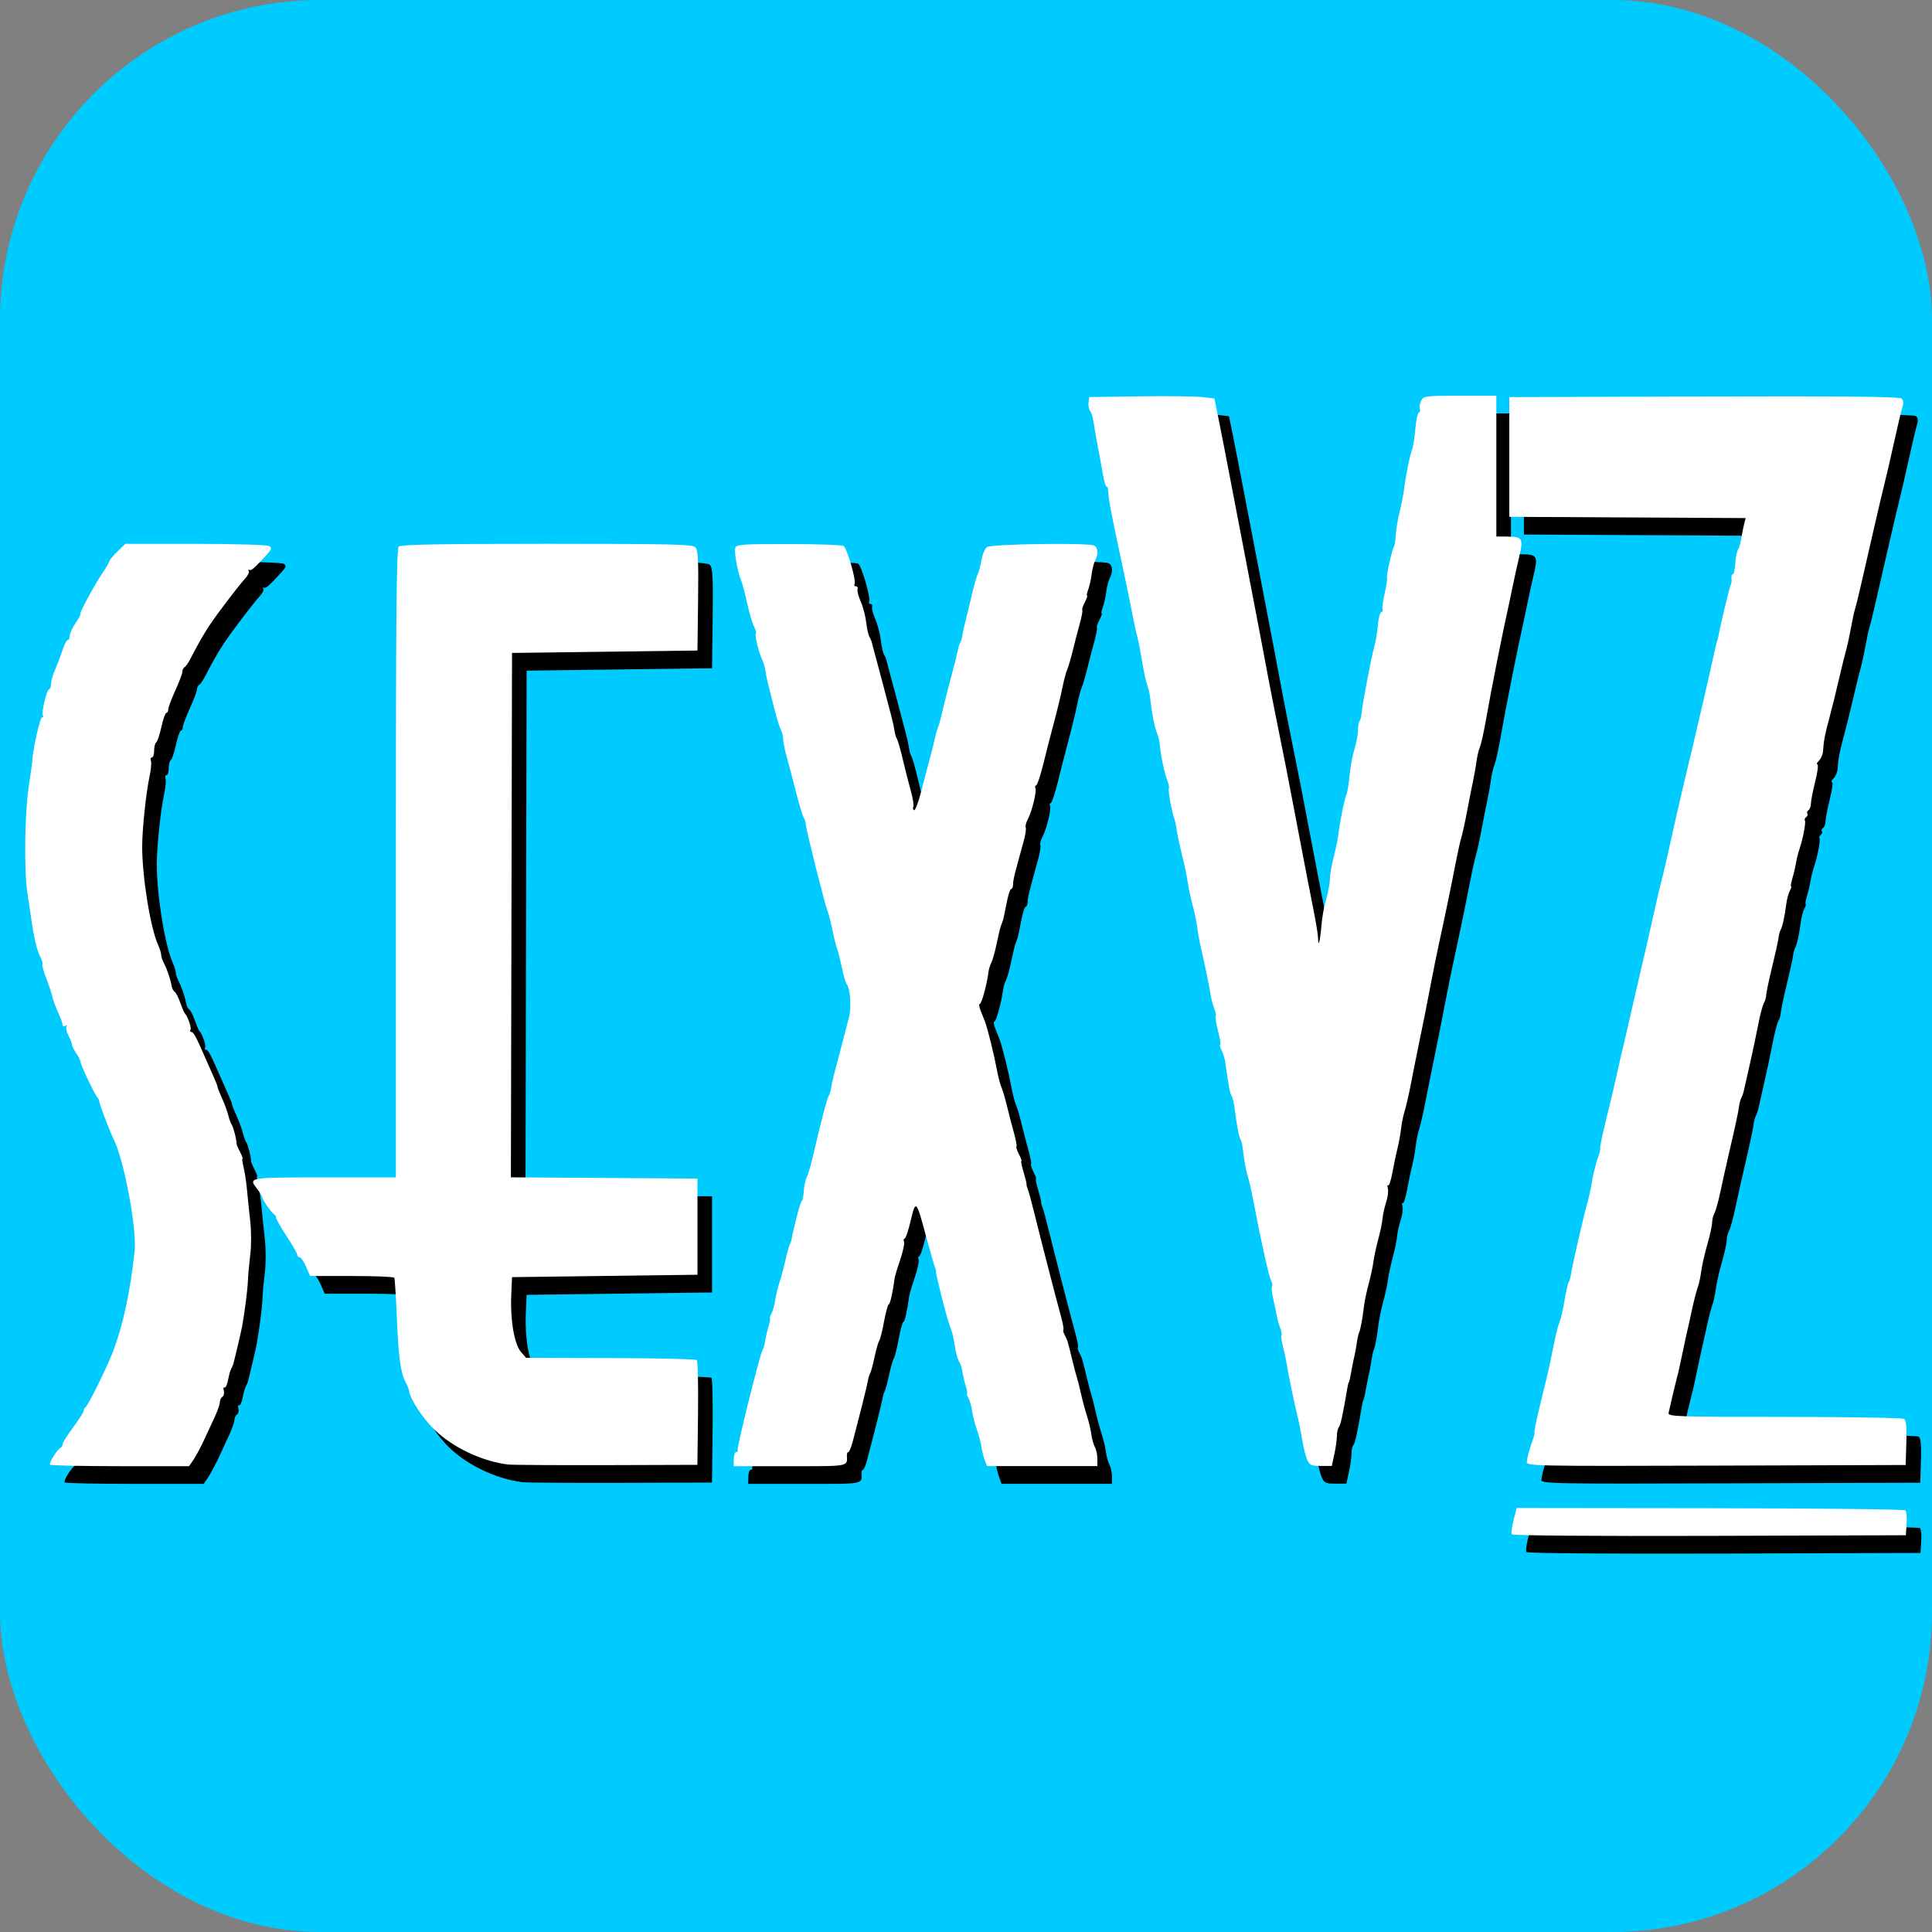 <?xml version="1.0" encoding="UTF-8" standalone="no"?>
<!-- Created with Inkscape (http://www.inkscape.org/) -->

<svg
   width="34.028mm"
   height="34.028mm"
   viewBox="0 0 34.028 34.028"
   version="1.1"
   id="svg1"
   xml:space="preserve"
   inkscape:version="1.3.2 (091e20e, 2023-11-25)"
   sodipodi:docname="favicon.svg"
   xmlns:inkscape="http://www.inkscape.org/namespaces/inkscape"
   xmlns:sodipodi="http://sodipodi.sourceforge.net/DTD/sodipodi-0.dtd"
   xmlns="http://www.w3.org/2000/svg"
   xmlns:svg="http://www.w3.org/2000/svg"><rect x="0" y="0" width="34.028" height="34.028" fill="#808080" stroke="none"/><sodipodi:namedview
     id="namedview1"
     pagecolor="#ffffff"
     bordercolor="#000000"
     borderopacity="0.25"
     inkscape:showpageshadow="2"
     inkscape:pageopacity="0.0"
     inkscape:pagecheckerboard="0"
     inkscape:deskcolor="#d1d1d1"
     inkscape:document-units="mm"
     inkscape:zoom="0.76320559"
     inkscape:cx="-72.064462"
     inkscape:cy="44.54894"
     inkscape:window-width="1440"
     inkscape:window-height="763"
     inkscape:window-x="0"
     inkscape:window-y="25"
     inkscape:window-maximized="1"
     inkscape:current-layer="layer1" /><defs
     id="defs1" /><g
     inkscape:label="Ebene 1"
     inkscape:groupmode="layer"
     id="layer1"
     transform="translate(-127.97,-131.623)"><rect
       style="fill:#00cbff;fill-opacity:1;stroke-width:0.265;stroke-linecap:round;-inkscape-stroke:none"
       id="rect1"
       width="34.028"
       height="34.028"
       x="127.97"
       y="131.623"
       ry="5.637"
       rx="5.637" /><path
       style="fill:#000000;fill-opacity:1;stroke-width:1"
       d="m 154.854,158.959 c -0.013,-0.021 9.8e-4,-0.134 0.031,-0.251 l 0.055,-0.213 3.406,0.004 c 1.874,0.002 3.422,0.019 3.441,0.038 0.019,0.019 0.029,0.125 0.021,0.236 l -0.013,0.202 -3.459,0.011 c -2.059,0.006 -3.468,-0.005 -3.482,-0.027 z m -25.744,-1.229 c -0.027,-0.027 0.127,-0.272 0.187,-0.297 0.018,-0.007 0.033,-0.036 0.033,-0.063 0,-0.027 0.084,-0.16 0.186,-0.296 0.102,-0.136 0.186,-0.269 0.186,-0.295 2.3e-4,-0.026 0.015,-0.054 0.034,-0.062 0.037,-0.015 0.382,-0.715 0.478,-0.968 0.183,-0.485 0.3,-1.026 0.384,-1.774 0.042,-0.373 -0.176,-1.563 -0.355,-1.943 -0.087,-0.184 -0.257,-0.624 -0.264,-0.682 -0.004,-0.034 -0.019,-0.071 -0.033,-0.083 -0.04,-0.033 -0.286,-0.544 -0.297,-0.617 -0.005,-0.036 -0.042,-0.112 -0.081,-0.168 -0.039,-0.056 -0.071,-0.121 -0.072,-0.144 -1.4e-4,-0.023 -0.028,-0.096 -0.062,-0.16 -0.034,-0.065 -0.05,-0.138 -0.035,-0.161 0.016,-0.025 0.007,-0.031 -0.021,-0.014 -0.026,0.016 -0.048,0.009 -0.048,-0.017 0,-0.025 -0.036,-0.126 -0.081,-0.223 -0.044,-0.097 -0.09,-0.222 -0.101,-0.277 -0.011,-0.055 -0.059,-0.2 -0.107,-0.322 -0.048,-0.122 -0.077,-0.231 -0.066,-0.243 0.011,-0.011 -0.007,-0.074 -0.041,-0.14 -0.06,-0.117 -0.11,-0.331 -0.161,-0.697 -0.014,-0.102 -0.044,-0.298 -0.065,-0.434 -0.059,-0.379 -0.045,-1.398 0.025,-1.86 0.035,-0.227 0.064,-0.441 0.065,-0.475 0.004,-0.164 0.134,-0.744 0.168,-0.744 0.021,0 0.028,-0.016 0.016,-0.036 -0.029,-0.048 0.069,-0.46 0.11,-0.46 0.017,0 0.032,-0.036 0.032,-0.081 0,-0.044 0.021,-0.133 0.046,-0.196 0.026,-0.064 0.061,-0.153 0.08,-0.198 0.018,-0.045 0.057,-0.152 0.086,-0.238 0.029,-0.085 0.067,-0.155 0.085,-0.155 0.018,0 0.033,-0.033 0.033,-0.073 0,-0.04 0.047,-0.142 0.105,-0.227 0.058,-0.085 0.094,-0.154 0.082,-0.154 -0.03,0 0.244,-0.508 0.397,-0.736 0.066,-0.098 0.12,-0.191 0.12,-0.207 2.3e-4,-0.016 0.063,-0.089 0.139,-0.163 l 0.138,-0.134 1.236,4.9e-4 c 0.691,3.5e-4 1.262,0.018 1.296,0.039 0.051,0.032 0.045,0.056 -0.041,0.151 -0.217,0.238 -0.269,0.284 -0.309,0.271 -0.023,-0.007 -0.027,4.3e-4 -0.01,0.018 0.017,0.017 -0.013,0.079 -0.068,0.138 -0.055,0.058 -0.231,0.283 -0.392,0.498 -0.26,0.348 -0.347,0.488 -0.572,0.92 -0.032,0.062 -0.076,0.124 -0.098,0.137 -0.021,0.013 -0.039,0.05 -0.039,0.083 0,0.032 -0.056,0.18 -0.124,0.329 -0.068,0.149 -0.124,0.298 -0.124,0.332 0,0.034 -0.015,0.061 -0.033,0.061 -0.018,0 -0.058,0.112 -0.088,0.249 -0.03,0.137 -0.071,0.259 -0.091,0.271 -0.02,0.012 -0.036,0.077 -0.036,0.144 0,0.067 -0.018,0.122 -0.04,0.122 -0.022,0 -0.03,0.027 -0.017,0.06 0.013,0.033 0.001,0.159 -0.025,0.279 -0.06,0.273 -0.129,0.93 -0.129,1.231 7.2e-4,0.536 0.143,1.42 0.277,1.722 0.032,0.072 0.058,0.155 0.058,0.186 1.4e-4,0.031 0.025,0.103 0.056,0.162 0.051,0.098 0.106,0.263 0.134,0.406 0.006,0.032 0.029,0.069 0.05,0.083 0.021,0.014 0.064,0.099 0.096,0.19 0.032,0.091 0.067,0.175 0.079,0.186 0.05,0.048 0.123,0.257 0.101,0.292 -0.013,0.021 -0.006,0.038 0.015,0.038 0.039,0 0.082,0.08 0.254,0.475 0.05,0.114 0.117,0.265 0.149,0.337 0.033,0.072 0.059,0.142 0.059,0.157 0,0.015 0.036,0.106 0.08,0.202 0.044,0.096 0.093,0.23 0.109,0.297 0.016,0.067 0.043,0.141 0.06,0.164 0.03,0.04 0.092,0.286 0.084,0.33 -0.002,0.012 0.025,0.077 0.06,0.145 0.035,0.068 0.056,0.124 0.046,0.124 -0.01,0 -4.7e-4,0.07 0.02,0.155 0.021,0.085 0.047,0.257 0.058,0.382 0.011,0.125 0.037,0.373 0.057,0.551 0.021,0.182 0.022,0.445 0.002,0.602 -0.019,0.153 -0.038,0.361 -0.042,0.462 -0.006,0.158 -0.051,0.515 -0.102,0.804 -0.013,0.072 -0.124,0.548 -0.155,0.661 -0.006,0.023 -0.023,0.06 -0.037,0.083 -0.014,0.023 -0.039,0.111 -0.055,0.196 -0.016,0.085 -0.044,0.145 -0.062,0.134 -0.018,-0.011 -0.024,0.015 -0.013,0.058 0.011,0.043 1.8e-4,0.09 -0.025,0.106 -0.025,0.015 -0.045,0.058 -0.045,0.095 0,0.037 -0.04,0.152 -0.088,0.256 -0.048,0.104 -0.135,0.291 -0.193,0.416 -0.058,0.125 -0.141,0.278 -0.183,0.341 l -0.078,0.114 h -1.21 c -0.665,0 -1.221,-0.012 -1.236,-0.026 z m 8.052,-0.002 c -0.46,-0.062 -0.958,-0.299 -1.28,-0.61 -0.206,-0.199 -0.423,-0.527 -0.448,-0.676 -0.006,-0.038 -0.033,-0.109 -0.06,-0.157 -0.09,-0.163 -0.129,-0.447 -0.157,-1.132 -0.015,-0.375 -0.036,-0.696 -0.046,-0.713 -0.01,-0.017 -0.348,-0.031 -0.75,-0.031 h -0.732 l -0.072,-0.165 c -0.039,-0.091 -0.09,-0.165 -0.113,-0.165 -0.023,0 -0.041,-0.019 -0.041,-0.043 0,-0.023 -0.084,-0.17 -0.186,-0.325 -0.102,-0.155 -0.186,-0.302 -0.186,-0.326 0,-0.024 -0.014,-0.05 -0.031,-0.057 -0.041,-0.018 -0.217,-0.27 -0.218,-0.312 -4.8e-4,-0.018 -0.037,-0.079 -0.082,-0.136 -0.163,-0.209 -0.175,-0.207 1.178,-0.207 h 1.261 v -5.53 c 0,-4.246 0.011,-5.542 0.05,-5.58 0.037,-0.037 0.673,-0.05 2.607,-0.05 2.178,0 2.566,0.009 2.617,0.06 0.049,0.049 0.058,0.216 0.049,0.94 l -0.011,0.88 -1.633,0.021 -1.633,0.021 -0.01,4.618 -0.01,4.618 1.643,0.011 1.643,0.011 v 0.847 0.847 l -1.633,0.021 -1.633,0.021 -0.014,0.331 c -0.018,0.43 0.056,0.853 0.172,0.987 l 0.09,0.103 1.487,0.004 c 0.818,0.002 1.502,0.019 1.52,0.036 0.018,0.018 0.027,0.44 0.021,0.939 l -0.011,0.906 -1.612,0.005 c -0.887,0.002 -1.668,-0.002 -1.736,-0.012 z m 3.989,-0.095 c 0,-0.068 0.02,-0.124 0.044,-0.124 0.024,0 0.035,-0.015 0.024,-0.032 -0.021,-0.034 0.394,-1.697 0.443,-1.776 0.015,-0.025 0.035,-0.098 0.045,-0.162 0.009,-0.064 0.036,-0.177 0.059,-0.251 0.023,-0.074 0.033,-0.134 0.023,-0.134 -0.011,0 0.001,-0.039 0.027,-0.087 0.025,-0.048 0.054,-0.15 0.064,-0.227 0.01,-0.077 0.043,-0.219 0.075,-0.316 0.032,-0.097 0.08,-0.278 0.108,-0.403 0.028,-0.125 0.062,-0.246 0.075,-0.269 0.013,-0.023 0.028,-0.064 0.032,-0.091 0.026,-0.173 0.158,-0.673 0.178,-0.673 0.013,-4e-5 0.029,-0.077 0.035,-0.171 0.006,-0.094 0.031,-0.206 0.054,-0.249 0.023,-0.043 0.077,-0.231 0.12,-0.418 0.122,-0.531 0.237,-0.97 0.269,-1.021 0.016,-0.026 0.034,-0.087 0.041,-0.137 0.012,-0.092 0.03,-0.163 0.186,-0.752 0.048,-0.182 0.106,-0.403 0.128,-0.491 0.044,-0.172 0.021,-0.504 -0.04,-0.579 -0.02,-0.025 -0.059,-0.157 -0.087,-0.294 -0.028,-0.136 -0.065,-0.285 -0.083,-0.331 -0.018,-0.045 -0.055,-0.194 -0.083,-0.331 -0.028,-0.136 -0.066,-0.285 -0.085,-0.331 -0.046,-0.109 -0.376,-1.423 -0.384,-1.529 -0.004,-0.045 -0.016,-0.092 -0.028,-0.103 -0.024,-0.023 -0.098,-0.271 -0.184,-0.62 -0.031,-0.125 -0.086,-0.33 -0.121,-0.455 -0.036,-0.125 -0.065,-0.269 -0.065,-0.321 -2.8e-4,-0.051 -0.018,-0.126 -0.04,-0.165 -0.022,-0.04 -0.07,-0.193 -0.107,-0.34 -0.037,-0.148 -0.087,-0.343 -0.11,-0.434 -0.024,-0.091 -0.049,-0.211 -0.056,-0.266 -0.007,-0.056 -0.031,-0.139 -0.053,-0.186 -0.064,-0.137 -0.139,-0.443 -0.115,-0.466 0.012,-0.012 -0.002,-0.071 -0.033,-0.13 -0.03,-0.06 -0.086,-0.248 -0.123,-0.418 -0.037,-0.171 -0.084,-0.347 -0.104,-0.393 -0.062,-0.143 -0.127,-0.512 -0.102,-0.578 0.021,-0.054 0.158,-0.063 0.939,-0.062 0.503,3.6e-4 0.939,0.016 0.967,0.034 0.062,0.04 0.229,0.615 0.194,0.671 -0.013,0.021 -0.002,0.039 0.023,0.039 0.026,0 0.039,0.023 0.03,0.052 -0.01,0.028 0.015,0.126 0.056,0.217 0.04,0.091 0.083,0.255 0.096,0.365 0.013,0.11 0.037,0.221 0.053,0.248 0.017,0.027 0.035,0.067 0.041,0.09 0.006,0.023 0.038,0.144 0.072,0.269 0.061,0.224 0.195,0.731 0.279,1.054 0.024,0.091 0.048,0.206 0.055,0.256 0.006,0.05 0.026,0.113 0.042,0.139 0.017,0.027 0.064,0.191 0.104,0.364 0.041,0.173 0.104,0.423 0.141,0.554 0.037,0.131 0.056,0.256 0.043,0.276 -0.013,0.021 -0.006,0.047 0.013,0.06 0.02,0.012 0.077,-0.14 0.128,-0.338 0.05,-0.198 0.117,-0.454 0.149,-0.567 0.032,-0.114 0.069,-0.262 0.083,-0.331 0.014,-0.068 0.036,-0.152 0.049,-0.186 0.039,-0.103 0.048,-0.135 0.108,-0.393 0.032,-0.136 0.096,-0.387 0.143,-0.558 0.047,-0.17 0.094,-0.361 0.106,-0.423 0.011,-0.062 0.033,-0.133 0.048,-0.157 0.015,-0.024 0.033,-0.085 0.039,-0.135 0.006,-0.05 0.032,-0.165 0.056,-0.256 0.024,-0.091 0.073,-0.296 0.11,-0.455 0.036,-0.159 0.082,-0.318 0.101,-0.353 0.019,-0.035 0.048,-0.146 0.066,-0.247 0.017,-0.101 0.061,-0.207 0.098,-0.235 0.071,-0.054 1.75,-0.079 1.882,-0.029 0.074,0.029 0.085,0.15 0.024,0.264 -0.023,0.043 -0.051,0.152 -0.062,0.243 -0.011,0.091 -0.039,0.213 -0.061,0.271 -0.022,0.058 -0.031,0.105 -0.019,0.105 0.011,0 -0.007,0.053 -0.041,0.119 -0.034,0.065 -0.054,0.127 -0.044,0.136 0.01,0.01 -0.011,0.119 -0.045,0.243 -0.035,0.124 -0.09,0.337 -0.123,0.473 -0.033,0.136 -0.077,0.285 -0.097,0.331 -0.021,0.045 -0.058,0.185 -0.083,0.31 -0.025,0.125 -0.092,0.404 -0.15,0.62 -0.058,0.216 -0.144,0.551 -0.191,0.744 -0.048,0.193 -0.102,0.358 -0.122,0.365 -0.02,0.007 -0.026,0.029 -0.015,0.049 0.029,0.046 -0.058,0.405 -0.132,0.547 -0.033,0.062 -0.05,0.129 -0.038,0.148 0.011,0.019 -0.006,0.135 -0.041,0.258 -0.161,0.579 -0.182,0.667 -0.182,0.743 0,0.044 -0.015,0.081 -0.034,0.081 -0.018,0 -0.055,0.116 -0.082,0.258 -0.027,0.142 -0.055,0.277 -0.064,0.3 -0.009,0.023 -0.025,0.069 -0.038,0.103 -0.012,0.034 -0.045,0.174 -0.073,0.31 -0.028,0.136 -0.069,0.283 -0.091,0.325 -0.022,0.043 -0.045,0.117 -0.051,0.165 -0.024,0.205 -0.121,0.563 -0.152,0.563 -0.019,0 -0.013,0.051 0.011,0.114 0.025,0.062 0.06,0.151 0.078,0.196 0.046,0.117 0.16,0.578 0.21,0.847 0.023,0.125 0.059,0.265 0.08,0.31 0.021,0.045 0.065,0.194 0.098,0.331 0.033,0.136 0.088,0.349 0.123,0.473 0.035,0.124 0.055,0.233 0.045,0.243 -0.01,0.01 0.01,0.071 0.044,0.136 0.034,0.065 0.052,0.119 0.042,0.119 -0.011,0 0.006,0.087 0.038,0.192 0.032,0.106 0.056,0.203 0.053,0.217 -0.002,0.013 0.007,0.052 0.022,0.087 0.015,0.034 0.063,0.211 0.108,0.393 0.118,0.479 0.401,1.575 0.474,1.837 0.035,0.124 0.055,0.233 0.045,0.243 -0.01,0.01 10e-4,0.054 0.025,0.098 0.046,0.087 0.053,0.108 0.134,0.447 0.03,0.125 0.065,0.255 0.077,0.289 0.012,0.034 0.045,0.164 0.073,0.289 0.028,0.125 0.077,0.307 0.108,0.403 0.032,0.097 0.065,0.239 0.075,0.316 0.01,0.077 0.038,0.178 0.062,0.224 0.025,0.046 0.045,0.141 0.045,0.211 v 0.127 h -0.972 -0.972 l -0.04,-0.106 c -0.022,-0.058 -0.049,-0.165 -0.059,-0.238 -0.01,-0.073 -0.048,-0.211 -0.082,-0.307 -0.035,-0.096 -0.071,-0.238 -0.081,-0.316 -0.01,-0.078 -0.038,-0.18 -0.064,-0.228 -0.025,-0.048 -0.038,-0.087 -0.027,-0.087 0.011,0 3.9e-4,-0.06 -0.023,-0.134 -0.023,-0.074 -0.05,-0.188 -0.059,-0.254 -0.01,-0.066 -0.033,-0.14 -0.053,-0.165 -0.02,-0.025 -0.049,-0.12 -0.066,-0.211 -0.016,-0.091 -0.035,-0.193 -0.041,-0.227 -0.006,-0.034 -0.023,-0.095 -0.038,-0.134 -0.055,-0.151 -0.077,-0.228 -0.173,-0.603 -0.054,-0.212 -0.096,-0.399 -0.093,-0.413 0.002,-0.015 -0.006,-0.055 -0.021,-0.089 -0.014,-0.034 -0.083,-0.274 -0.153,-0.533 -0.173,-0.646 -0.182,-0.655 -0.271,-0.279 -0.041,0.174 -0.089,0.316 -0.107,0.316 -0.018,0 -0.023,0.025 -0.011,0.056 0.012,0.031 -0.019,0.175 -0.068,0.32 -0.05,0.145 -0.093,0.292 -0.098,0.326 -0.029,0.235 -0.079,0.455 -0.102,0.455 -0.015,0 -0.052,0.135 -0.083,0.3 -0.03,0.165 -0.068,0.318 -0.085,0.341 -0.017,0.023 -0.054,0.153 -0.083,0.289 -0.029,0.136 -0.064,0.267 -0.078,0.289 -0.014,0.023 -0.031,0.079 -0.038,0.124 -0.011,0.075 -0.153,0.64 -0.271,1.085 -0.026,0.097 -0.059,0.176 -0.074,0.176 -0.015,0 -0.027,0.023 -0.026,0.052 0.007,0.207 0.062,0.196 -1.003,0.196 h -0.992 z m 10.098,0.01 c -0.027,-0.062 -0.069,-0.235 -0.093,-0.382 -0.024,-0.148 -0.062,-0.334 -0.083,-0.413 -0.042,-0.156 -0.16,-0.731 -0.19,-0.925 -0.01,-0.065 -0.038,-0.193 -0.062,-0.283 -0.024,-0.09 -0.035,-0.174 -0.024,-0.185 0.011,-0.011 0.001,-0.07 -0.022,-0.13 -0.023,-0.06 -0.05,-0.156 -0.06,-0.213 -0.01,-0.057 -0.038,-0.193 -0.063,-0.302 -0.025,-0.109 -0.035,-0.209 -0.022,-0.222 0.013,-0.013 0.005,-0.059 -0.017,-0.101 -0.039,-0.073 -0.182,-0.718 -0.31,-1.397 -0.032,-0.169 -0.076,-0.364 -0.098,-0.434 -0.022,-0.07 -0.052,-0.211 -0.066,-0.313 -0.014,-0.102 -0.029,-0.214 -0.034,-0.248 -0.005,-0.034 -0.02,-0.081 -0.034,-0.103 -0.025,-0.042 -0.062,-0.241 -0.098,-0.53 -0.011,-0.087 -0.035,-0.189 -0.055,-0.227 -0.032,-0.062 -0.049,-0.152 -0.112,-0.598 -0.009,-0.063 -0.037,-0.153 -0.062,-0.2 -0.025,-0.046 -0.037,-0.093 -0.026,-0.104 0.011,-0.011 -0.007,-0.123 -0.04,-0.249 -0.033,-0.126 -0.051,-0.239 -0.04,-0.25 0.011,-0.011 0.001,-0.07 -0.022,-0.13 -0.023,-0.06 -0.051,-0.156 -0.06,-0.213 -0.038,-0.222 -0.109,-0.569 -0.166,-0.813 -0.033,-0.14 -0.067,-0.326 -0.077,-0.413 -0.01,-0.087 -0.047,-0.266 -0.083,-0.397 -0.036,-0.131 -0.073,-0.308 -0.084,-0.393 -0.01,-0.085 -0.055,-0.299 -0.099,-0.477 -0.044,-0.178 -0.088,-0.382 -0.097,-0.455 -0.009,-0.073 -0.028,-0.16 -0.041,-0.194 -0.043,-0.109 -0.115,-0.507 -0.095,-0.527 0.011,-0.011 -0.006,-0.087 -0.037,-0.17 -0.049,-0.131 -0.104,-0.404 -0.127,-0.634 -0.004,-0.039 -0.027,-0.123 -0.051,-0.186 -0.043,-0.113 -0.091,-0.37 -0.114,-0.604 -0.006,-0.064 -0.03,-0.166 -0.052,-0.227 -0.023,-0.061 -0.064,-0.251 -0.091,-0.421 -0.028,-0.171 -0.066,-0.366 -0.085,-0.434 -0.019,-0.068 -0.063,-0.273 -0.098,-0.455 -0.035,-0.182 -0.101,-0.507 -0.148,-0.723 -0.194,-0.897 -0.259,-1.226 -0.263,-1.35 -0.002,-0.072 -0.017,-0.123 -0.031,-0.114 -0.015,0.009 -0.046,-0.1 -0.07,-0.242 -0.024,-0.142 -0.064,-0.36 -0.089,-0.485 -0.025,-0.125 -0.055,-0.301 -0.067,-0.392 -0.012,-0.09 -0.041,-0.187 -0.064,-0.215 -0.023,-0.028 -0.036,-0.093 -0.028,-0.146 l 0.013,-0.095 0.889,-0.013 c 0.489,-0.007 0.985,-9.7e-4 1.102,0.013 l 0.213,0.025 0.061,0.297 c 0.034,0.163 0.13,0.66 0.215,1.103 0.084,0.443 0.197,1.029 0.25,1.302 0.117,0.604 0.42,2.192 0.445,2.335 0.01,0.057 0.049,0.252 0.085,0.434 0.17,0.837 0.246,1.225 0.421,2.149 0.104,0.546 0.225,1.172 0.269,1.391 0.044,0.22 0.08,0.441 0.08,0.493 0,0.187 0.037,0.05 0.058,-0.211 0.011,-0.147 0.049,-0.36 0.084,-0.474 0.035,-0.114 0.065,-0.272 0.066,-0.351 9.7e-4,-0.08 0.031,-0.256 0.067,-0.393 0.036,-0.136 0.073,-0.313 0.082,-0.393 0.03,-0.247 0.109,-0.638 0.141,-0.703 0.017,-0.034 0.042,-0.183 0.056,-0.331 0.013,-0.148 0.052,-0.36 0.087,-0.472 0.034,-0.112 0.062,-0.262 0.062,-0.334 0,-0.072 0.012,-0.143 0.027,-0.159 0.015,-0.015 0.032,-0.079 0.037,-0.141 0.014,-0.166 0.173,-0.998 0.223,-1.171 0.024,-0.082 0.052,-0.249 0.062,-0.371 0.01,-0.123 0.038,-0.23 0.062,-0.238 0.024,-0.007 0.034,-0.03 0.022,-0.049 -0.011,-0.019 0.005,-0.146 0.037,-0.283 0.032,-0.137 0.05,-0.257 0.041,-0.266 -0.019,-0.019 0.086,-0.497 0.123,-0.557 0.013,-0.021 0.027,-0.111 0.031,-0.2 0.005,-0.089 0.035,-0.273 0.068,-0.41 0.033,-0.136 0.068,-0.313 0.078,-0.393 0.03,-0.247 0.109,-0.638 0.141,-0.703 0.017,-0.034 0.042,-0.192 0.056,-0.351 0.014,-0.159 0.042,-0.295 0.064,-0.302 0.021,-0.007 0.029,-0.038 0.017,-0.069 -0.012,-0.031 -9.7e-4,-0.095 0.024,-0.142 0.043,-0.081 0.08,-0.086 0.685,-0.086 h 0.639 v 1.24 1.24 l 0.176,4.9e-4 c 0.286,9.6e-4 0.303,0.028 0.226,0.357 -0.036,0.156 -0.089,0.394 -0.117,0.531 -0.028,0.136 -0.055,0.267 -0.06,0.289 -0.11,0.486 -0.312,1.502 -0.411,2.067 -0.036,0.205 -0.083,0.416 -0.105,0.469 -0.022,0.053 -0.049,0.165 -0.059,0.248 -0.01,0.083 -0.039,0.244 -0.063,0.358 -0.024,0.114 -0.072,0.355 -0.106,0.537 -0.034,0.182 -0.079,0.386 -0.1,0.455 -0.021,0.068 -0.068,0.282 -0.105,0.475 -0.069,0.36 -0.187,0.929 -0.291,1.405 -0.032,0.148 -0.095,0.455 -0.138,0.682 -0.102,0.532 -0.105,0.545 -0.205,1.033 -0.047,0.227 -0.114,0.562 -0.149,0.744 -0.035,0.182 -0.084,0.393 -0.108,0.469 -0.024,0.076 -0.053,0.215 -0.063,0.31 -0.011,0.095 -0.038,0.247 -0.061,0.337 -0.023,0.091 -0.064,0.283 -0.09,0.427 -0.026,0.144 -0.061,0.249 -0.076,0.234 -0.015,-0.015 -0.018,0.01 -0.006,0.056 0.012,0.046 -10e-4,0.155 -0.03,0.242 -0.029,0.087 -0.057,0.216 -0.064,0.288 -0.006,0.072 -0.041,0.239 -0.077,0.372 -0.036,0.133 -0.073,0.307 -0.083,0.386 -0.01,0.08 -0.047,0.256 -0.084,0.393 -0.037,0.136 -0.074,0.313 -0.083,0.393 -0.023,0.206 -0.063,0.422 -0.084,0.457 -0.01,0.016 -0.029,0.102 -0.042,0.189 -0.013,0.088 -0.031,0.188 -0.04,0.222 -0.009,0.034 -0.028,0.127 -0.043,0.207 -0.033,0.186 -0.052,0.269 -0.06,0.269 -0.004,0 -0.013,0.037 -0.021,0.083 -0.084,0.495 -0.122,0.667 -0.151,0.701 -0.019,0.022 -0.035,0.09 -0.035,0.153 0,0.062 -0.02,0.208 -0.045,0.322 l -0.045,0.209 h -0.193 c -0.171,0 -0.199,-0.013 -0.242,-0.114 z m 3.873,0.037 c 0,-0.069 0.049,-0.25 0.114,-0.42 0.013,-0.034 0.021,-0.076 0.017,-0.093 -0.005,-0.025 0.038,-0.242 0.094,-0.465 0.006,-0.023 0.024,-0.097 0.04,-0.165 0.016,-0.068 0.048,-0.198 0.07,-0.289 0.051,-0.209 0.071,-0.303 0.143,-0.661 0.032,-0.159 0.075,-0.327 0.096,-0.372 0.021,-0.045 0.059,-0.212 0.086,-0.37 0.026,-0.158 0.06,-0.307 0.076,-0.331 0.015,-0.024 0.033,-0.09 0.041,-0.147 0.017,-0.132 0.204,-0.948 0.279,-1.219 0.032,-0.114 0.069,-0.281 0.083,-0.372 0.025,-0.163 0.085,-0.395 0.132,-0.517 0.013,-0.034 0.021,-0.076 0.017,-0.093 -0.005,-0.025 0.038,-0.242 0.094,-0.465 0.006,-0.023 0.024,-0.097 0.04,-0.165 0.016,-0.068 0.048,-0.198 0.07,-0.289 0.022,-0.091 0.048,-0.203 0.058,-0.248 0.038,-0.176 0.15,-0.664 0.166,-0.723 0.009,-0.034 0.054,-0.229 0.1,-0.434 0.046,-0.205 0.112,-0.493 0.147,-0.641 0.085,-0.353 0.207,-0.886 0.304,-1.325 0.043,-0.195 0.09,-0.39 0.103,-0.434 0.014,-0.044 0.064,-0.257 0.112,-0.472 0.092,-0.42 0.151,-0.678 0.205,-0.909 0.019,-0.08 0.065,-0.275 0.101,-0.434 0.037,-0.159 0.075,-0.317 0.084,-0.351 0.01,-0.034 0.053,-0.22 0.098,-0.413 0.044,-0.193 0.112,-0.482 0.149,-0.641 0.037,-0.159 0.103,-0.447 0.145,-0.641 0.042,-0.193 0.08,-0.351 0.083,-0.351 0.004,0 0.012,-0.031 0.019,-0.069 0.051,-0.263 0.201,-0.889 0.222,-0.923 0.014,-0.023 0.02,-0.074 0.013,-0.114 -0.006,-0.04 0.004,-0.072 0.022,-0.072 0.018,-1e-5 0.039,-0.088 0.046,-0.195 0.007,-0.107 0.028,-0.214 0.046,-0.238 0.018,-0.024 0.045,-0.117 0.06,-0.208 0.015,-0.091 0.038,-0.207 0.052,-0.258 l 0.025,-0.093 -2.082,-0.011 -2.082,-0.011 v -1.054 -1.054 l 3.426,-0.011 c 2.382,-0.007 3.442,0.002 3.479,0.034 0.037,0.03 0.042,0.079 0.018,0.155 -0.019,0.061 -0.084,0.334 -0.144,0.607 -0.06,0.273 -0.135,0.598 -0.167,0.723 -0.032,0.125 -0.115,0.478 -0.185,0.785 -0.07,0.307 -0.136,0.595 -0.147,0.641 -0.01,0.045 -0.053,0.231 -0.095,0.413 -0.042,0.182 -0.086,0.359 -0.098,0.393 -0.012,0.034 -0.044,0.183 -0.071,0.331 -0.027,0.148 -0.066,0.324 -0.086,0.393 -0.02,0.068 -0.077,0.301 -0.127,0.517 -0.05,0.216 -0.126,0.523 -0.169,0.682 -0.075,0.276 -0.096,0.384 -0.11,0.586 -0.004,0.05 -0.036,0.119 -0.071,0.155 -0.036,0.036 -0.048,0.065 -0.027,0.065 0.021,0 0.004,0.135 -0.038,0.3 -0.041,0.165 -0.075,0.34 -0.076,0.39 -4e-4,0.05 -0.02,0.102 -0.043,0.116 -0.023,0.014 -0.032,0.042 -0.02,0.061 0.012,0.02 0.002,0.048 -0.021,0.062 -0.023,0.015 -0.033,0.042 -0.021,0.062 0.019,0.032 -0.037,0.329 -0.095,0.496 -0.029,0.085 -0.049,0.167 -0.07,0.289 -0.01,0.057 -0.036,0.164 -0.058,0.238 -0.022,0.074 -0.032,0.134 -0.021,0.134 0.011,0 4e-5,0.036 -0.023,0.08 -0.023,0.044 -0.052,0.151 -0.063,0.238 -0.027,0.213 -0.067,0.397 -0.098,0.447 -0.014,0.023 -0.031,0.088 -0.038,0.145 -0.007,0.057 -0.059,0.292 -0.115,0.522 -0.056,0.23 -0.102,0.449 -0.102,0.486 0,0.037 -0.018,0.1 -0.041,0.139 -0.022,0.039 -0.067,0.211 -0.1,0.382 -0.032,0.17 -0.099,0.487 -0.149,0.703 -0.049,0.216 -0.097,0.425 -0.105,0.465 -0.009,0.04 -0.027,0.091 -0.041,0.115 -0.014,0.023 -0.033,0.093 -0.042,0.155 -0.017,0.122 -0.054,0.293 -0.18,0.836 -0.045,0.193 -0.111,0.491 -0.147,0.661 -0.036,0.171 -0.084,0.342 -0.106,0.382 -0.022,0.039 -0.041,0.114 -0.041,0.166 0,0.052 -0.038,0.224 -0.084,0.383 -0.046,0.159 -0.094,0.37 -0.107,0.471 -0.013,0.1 -0.04,0.227 -0.061,0.282 -0.021,0.055 -0.067,0.233 -0.102,0.396 -0.035,0.163 -0.071,0.325 -0.08,0.359 -0.009,0.034 -0.046,0.211 -0.085,0.393 -0.065,0.308 -0.077,0.364 -0.1,0.444 -0.013,0.045 -0.13,0.537 -0.147,0.621 -0.014,0.068 0.105,0.072 2.039,0.073 1.13,3.5e-4 2.078,0.016 2.107,0.035 0.039,0.025 0.05,0.14 0.041,0.423 l -0.012,0.389 -3.338,0.011 c -3.228,0.01 -3.338,0.007 -3.338,-0.066 z"
       id="path2"
       sodipodi:nodetypes="ccccscccccccssscscsccccssscscssccccscscssssssssscsccccscsssscssssscssccscsccsscssscsscccsscscccssccscssccscscccsccscsccsscscscscscssscccccccccccsscccccccccscccsscccsssscscscsscccccccssccscccsccsscccscsscccccscsscsscsscccccssscccccscccccscccccccssscscccsccscccccsccccsscssccccscccscsccssccsccsccccscccscscscsscscccscscsccccccssccccsccccccccscsscccccccccccccscccsccccccsccscscccscscssccccccccccsssccccscccccsccscccccscccscscscccccscssccscssccscccsccccscscsscccccsscscccccscscsscccscssccccccccscsscscscsccsscsscccsccsscsccscccccscsssssccccccscccccc" /><path
       style="fill:#ffffff;fill-opacity:1;stroke-width:1"
       d="m 154.597,158.647 c -0.013,-0.021 9.8e-4,-0.134 0.031,-0.251 l 0.055,-0.213 3.406,0.004 c 1.874,0.002 3.422,0.019 3.441,0.038 0.019,0.019 0.029,0.125 0.021,0.236 l -0.013,0.202 -3.459,0.011 c -2.059,0.006 -3.468,-0.005 -3.482,-0.027 z m -25.744,-1.229 c -0.027,-0.027 0.127,-0.272 0.187,-0.297 0.018,-0.007 0.033,-0.036 0.033,-0.063 0,-0.027 0.084,-0.16 0.186,-0.296 0.102,-0.136 0.186,-0.269 0.186,-0.295 2.3e-4,-0.026 0.015,-0.054 0.034,-0.062 0.037,-0.015 0.382,-0.715 0.478,-0.968 0.183,-0.485 0.3,-1.026 0.384,-1.774 0.042,-0.373 -0.176,-1.563 -0.355,-1.943 -0.087,-0.184 -0.257,-0.624 -0.264,-0.682 -0.004,-0.034 -0.019,-0.071 -0.033,-0.083 -0.04,-0.033 -0.286,-0.544 -0.297,-0.617 -0.005,-0.036 -0.042,-0.112 -0.081,-0.168 -0.039,-0.056 -0.071,-0.121 -0.072,-0.144 -1.4e-4,-0.023 -0.028,-0.096 -0.062,-0.16 -0.034,-0.065 -0.05,-0.138 -0.035,-0.161 0.016,-0.025 0.007,-0.031 -0.021,-0.014 -0.026,0.016 -0.048,0.009 -0.048,-0.017 0,-0.025 -0.036,-0.126 -0.081,-0.223 -0.044,-0.097 -0.09,-0.222 -0.101,-0.277 -0.011,-0.055 -0.059,-0.2 -0.107,-0.322 -0.048,-0.122 -0.077,-0.231 -0.066,-0.243 0.011,-0.011 -0.007,-0.074 -0.041,-0.14 -0.06,-0.117 -0.11,-0.331 -0.161,-0.697 -0.014,-0.102 -0.044,-0.298 -0.065,-0.434 -0.059,-0.379 -0.045,-1.398 0.025,-1.86 0.035,-0.227 0.064,-0.441 0.065,-0.475 0.004,-0.164 0.134,-0.744 0.168,-0.744 0.021,0 0.028,-0.016 0.016,-0.036 -0.029,-0.048 0.069,-0.46 0.11,-0.46 0.017,0 0.032,-0.036 0.032,-0.081 0,-0.044 0.021,-0.133 0.046,-0.196 0.026,-0.064 0.061,-0.153 0.08,-0.198 0.018,-0.045 0.057,-0.152 0.086,-0.238 0.029,-0.085 0.067,-0.155 0.085,-0.155 0.018,0 0.033,-0.033 0.033,-0.073 0,-0.04 0.047,-0.142 0.105,-0.227 0.058,-0.085 0.094,-0.154 0.082,-0.154 -0.03,0 0.244,-0.508 0.397,-0.736 0.066,-0.098 0.12,-0.191 0.12,-0.207 2.3e-4,-0.016 0.063,-0.089 0.139,-0.163 l 0.138,-0.134 1.236,4.9e-4 c 0.691,3.5e-4 1.262,0.018 1.296,0.039 0.051,0.032 0.045,0.056 -0.041,0.151 -0.217,0.238 -0.269,0.284 -0.309,0.271 -0.023,-0.007 -0.027,4.3e-4 -0.01,0.018 0.017,0.017 -0.013,0.079 -0.068,0.138 -0.055,0.058 -0.231,0.283 -0.392,0.498 -0.26,0.348 -0.347,0.488 -0.572,0.92 -0.032,0.062 -0.076,0.124 -0.098,0.137 -0.021,0.013 -0.039,0.05 -0.039,0.083 0,0.032 -0.056,0.18 -0.124,0.329 -0.068,0.149 -0.124,0.298 -0.124,0.332 0,0.034 -0.015,0.061 -0.033,0.061 -0.018,0 -0.058,0.112 -0.088,0.249 -0.03,0.137 -0.071,0.259 -0.091,0.271 -0.02,0.012 -0.036,0.077 -0.036,0.144 0,0.067 -0.018,0.122 -0.04,0.122 -0.022,0 -0.03,0.027 -0.017,0.06 0.013,0.033 0.001,0.159 -0.025,0.279 -0.06,0.273 -0.129,0.93 -0.129,1.231 7.2e-4,0.536 0.143,1.42 0.277,1.722 0.032,0.072 0.058,0.155 0.058,0.186 1.4e-4,0.031 0.025,0.103 0.056,0.162 0.051,0.098 0.106,0.263 0.134,0.406 0.006,0.032 0.029,0.069 0.05,0.083 0.021,0.014 0.064,0.099 0.096,0.19 0.032,0.091 0.067,0.175 0.079,0.186 0.05,0.048 0.123,0.257 0.101,0.292 -0.013,0.021 -0.006,0.038 0.015,0.038 0.039,0 0.082,0.08 0.254,0.475 0.05,0.114 0.117,0.265 0.149,0.337 0.033,0.072 0.059,0.142 0.059,0.157 0,0.015 0.036,0.106 0.08,0.202 0.044,0.096 0.093,0.23 0.109,0.297 0.016,0.067 0.043,0.141 0.06,0.164 0.03,0.04 0.092,0.286 0.084,0.33 -0.002,0.012 0.025,0.077 0.06,0.145 0.035,0.068 0.056,0.124 0.046,0.124 -0.01,0 -4.7e-4,0.07 0.02,0.155 0.021,0.085 0.047,0.257 0.058,0.382 0.011,0.125 0.037,0.373 0.057,0.551 0.021,0.182 0.022,0.445 0.002,0.602 -0.019,0.153 -0.038,0.361 -0.042,0.462 -0.006,0.158 -0.051,0.515 -0.102,0.804 -0.013,0.072 -0.124,0.548 -0.155,0.661 -0.006,0.023 -0.023,0.06 -0.037,0.083 -0.014,0.023 -0.039,0.111 -0.055,0.196 -0.016,0.085 -0.044,0.145 -0.062,0.134 -0.018,-0.011 -0.024,0.015 -0.013,0.058 0.011,0.043 1.8e-4,0.09 -0.025,0.106 -0.025,0.015 -0.045,0.058 -0.045,0.095 0,0.037 -0.04,0.152 -0.088,0.256 -0.048,0.104 -0.135,0.291 -0.193,0.416 -0.058,0.125 -0.141,0.278 -0.183,0.341 l -0.078,0.114 h -1.21 c -0.665,0 -1.221,-0.012 -1.236,-0.026 z m 8.052,-0.002 c -0.46,-0.062 -0.958,-0.299 -1.28,-0.61 -0.206,-0.199 -0.423,-0.527 -0.448,-0.676 -0.006,-0.038 -0.033,-0.109 -0.06,-0.157 -0.09,-0.163 -0.129,-0.447 -0.157,-1.132 -0.015,-0.375 -0.036,-0.696 -0.046,-0.713 -0.01,-0.017 -0.348,-0.031 -0.75,-0.031 h -0.732 l -0.072,-0.165 c -0.039,-0.091 -0.09,-0.165 -0.113,-0.165 -0.023,0 -0.041,-0.019 -0.041,-0.043 0,-0.023 -0.084,-0.17 -0.186,-0.325 -0.102,-0.155 -0.186,-0.302 -0.186,-0.326 0,-0.024 -0.014,-0.05 -0.031,-0.057 -0.041,-0.018 -0.217,-0.27 -0.218,-0.312 -4.8e-4,-0.018 -0.037,-0.079 -0.082,-0.136 -0.163,-0.209 -0.175,-0.207 1.178,-0.207 h 1.261 v -5.53 c 0,-4.246 0.011,-5.542 0.05,-5.58 0.037,-0.037 0.673,-0.05 2.607,-0.05 2.178,0 2.566,0.009 2.617,0.06 0.049,0.049 0.058,0.216 0.049,0.94 l -0.011,0.88 -1.633,0.021 -1.633,0.021 -0.01,4.618 -0.01,4.618 1.643,0.011 1.643,0.011 v 0.847 0.847 l -1.633,0.021 -1.633,0.021 -0.014,0.331 c -0.018,0.43 0.056,0.853 0.172,0.987 l 0.09,0.103 1.487,0.004 c 0.818,0.002 1.502,0.019 1.52,0.036 0.018,0.018 0.027,0.44 0.021,0.939 l -0.011,0.906 -1.612,0.005 c -0.887,0.002 -1.668,-0.002 -1.736,-0.012 z m 3.989,-0.095 c 0,-0.068 0.02,-0.124 0.044,-0.124 0.024,0 0.035,-0.015 0.024,-0.032 -0.021,-0.034 0.394,-1.697 0.443,-1.776 0.015,-0.025 0.035,-0.098 0.045,-0.162 0.009,-0.064 0.036,-0.177 0.059,-0.251 0.023,-0.074 0.033,-0.134 0.023,-0.134 -0.011,0 0.001,-0.039 0.027,-0.087 0.025,-0.048 0.054,-0.15 0.064,-0.227 0.01,-0.077 0.043,-0.219 0.075,-0.316 0.032,-0.097 0.08,-0.278 0.108,-0.403 0.028,-0.125 0.062,-0.246 0.075,-0.269 0.013,-0.023 0.028,-0.064 0.032,-0.091 0.026,-0.173 0.158,-0.673 0.178,-0.673 0.013,-4e-5 0.029,-0.077 0.035,-0.171 0.006,-0.094 0.031,-0.206 0.054,-0.249 0.023,-0.043 0.077,-0.231 0.12,-0.418 0.122,-0.531 0.237,-0.97 0.269,-1.021 0.016,-0.026 0.034,-0.087 0.041,-0.137 0.012,-0.092 0.03,-0.163 0.186,-0.752 0.048,-0.182 0.106,-0.403 0.128,-0.491 0.044,-0.172 0.021,-0.504 -0.04,-0.579 -0.02,-0.025 -0.059,-0.157 -0.087,-0.294 -0.028,-0.136 -0.065,-0.285 -0.083,-0.331 -0.018,-0.045 -0.055,-0.194 -0.083,-0.331 -0.028,-0.136 -0.066,-0.285 -0.085,-0.331 -0.046,-0.109 -0.376,-1.423 -0.384,-1.529 -0.004,-0.045 -0.016,-0.092 -0.028,-0.103 -0.024,-0.023 -0.098,-0.271 -0.184,-0.62 -0.031,-0.125 -0.086,-0.33 -0.121,-0.455 -0.036,-0.125 -0.065,-0.269 -0.065,-0.321 -2.8e-4,-0.051 -0.018,-0.126 -0.04,-0.165 -0.022,-0.04 -0.07,-0.193 -0.107,-0.34 -0.037,-0.148 -0.087,-0.343 -0.11,-0.434 -0.024,-0.091 -0.049,-0.211 -0.056,-0.266 -0.007,-0.056 -0.031,-0.139 -0.053,-0.186 -0.064,-0.137 -0.139,-0.443 -0.115,-0.466 0.012,-0.012 -0.002,-0.071 -0.033,-0.13 -0.03,-0.06 -0.086,-0.248 -0.123,-0.418 -0.037,-0.171 -0.084,-0.347 -0.104,-0.393 -0.062,-0.143 -0.127,-0.512 -0.102,-0.578 0.021,-0.054 0.158,-0.063 0.939,-0.062 0.503,3.6e-4 0.939,0.016 0.967,0.034 0.062,0.04 0.229,0.615 0.194,0.671 -0.013,0.021 -0.002,0.039 0.023,0.039 0.026,0 0.039,0.023 0.03,0.052 -0.01,0.028 0.015,0.126 0.056,0.217 0.04,0.091 0.083,0.255 0.096,0.365 0.013,0.11 0.037,0.221 0.053,0.248 0.017,0.027 0.035,0.067 0.041,0.09 0.006,0.023 0.038,0.144 0.072,0.269 0.061,0.224 0.195,0.731 0.279,1.054 0.024,0.091 0.048,0.206 0.055,0.256 0.006,0.05 0.026,0.113 0.042,0.139 0.017,0.027 0.064,0.191 0.104,0.364 0.041,0.173 0.104,0.423 0.141,0.554 0.037,0.131 0.056,0.256 0.043,0.276 -0.013,0.021 -0.006,0.047 0.013,0.06 0.02,0.012 0.077,-0.14 0.128,-0.338 0.05,-0.198 0.117,-0.454 0.149,-0.567 0.032,-0.114 0.069,-0.262 0.083,-0.331 0.014,-0.068 0.036,-0.152 0.049,-0.186 0.039,-0.103 0.048,-0.135 0.108,-0.393 0.032,-0.136 0.096,-0.387 0.143,-0.558 0.047,-0.17 0.094,-0.361 0.106,-0.423 0.011,-0.062 0.033,-0.133 0.048,-0.157 0.015,-0.024 0.033,-0.085 0.039,-0.135 0.006,-0.05 0.032,-0.165 0.056,-0.256 0.024,-0.091 0.073,-0.296 0.11,-0.455 0.036,-0.159 0.082,-0.318 0.101,-0.353 0.019,-0.035 0.048,-0.146 0.066,-0.247 0.017,-0.101 0.061,-0.207 0.098,-0.235 0.071,-0.054 1.75,-0.079 1.882,-0.029 0.074,0.029 0.085,0.15 0.024,0.264 -0.023,0.043 -0.051,0.152 -0.062,0.243 -0.011,0.091 -0.039,0.213 -0.061,0.271 -0.022,0.058 -0.031,0.105 -0.019,0.105 0.011,0 -0.007,0.053 -0.041,0.119 -0.034,0.065 -0.054,0.127 -0.044,0.136 0.01,0.01 -0.011,0.119 -0.045,0.243 -0.035,0.124 -0.09,0.337 -0.123,0.473 -0.033,0.136 -0.077,0.285 -0.097,0.331 -0.021,0.045 -0.058,0.185 -0.083,0.31 -0.025,0.125 -0.092,0.404 -0.15,0.62 -0.058,0.216 -0.144,0.551 -0.191,0.744 -0.048,0.193 -0.102,0.358 -0.122,0.365 -0.02,0.007 -0.026,0.029 -0.015,0.049 0.029,0.046 -0.058,0.405 -0.132,0.547 -0.033,0.062 -0.05,0.129 -0.038,0.148 0.011,0.019 -0.006,0.135 -0.041,0.258 -0.161,0.579 -0.182,0.667 -0.182,0.743 0,0.044 -0.015,0.081 -0.034,0.081 -0.018,0 -0.055,0.116 -0.082,0.258 -0.027,0.142 -0.055,0.277 -0.064,0.3 -0.009,0.023 -0.025,0.069 -0.038,0.103 -0.012,0.034 -0.045,0.174 -0.073,0.31 -0.028,0.136 -0.069,0.283 -0.091,0.325 -0.022,0.043 -0.045,0.117 -0.051,0.165 -0.024,0.205 -0.121,0.563 -0.152,0.563 -0.019,0 -0.013,0.051 0.011,0.114 0.025,0.062 0.06,0.151 0.078,0.196 0.046,0.117 0.16,0.578 0.21,0.847 0.023,0.125 0.059,0.265 0.08,0.31 0.021,0.045 0.065,0.194 0.098,0.331 0.033,0.136 0.088,0.349 0.123,0.473 0.035,0.124 0.055,0.233 0.045,0.243 -0.01,0.01 0.01,0.071 0.044,0.136 0.034,0.065 0.052,0.119 0.042,0.119 -0.011,0 0.006,0.087 0.038,0.192 0.032,0.106 0.056,0.203 0.053,0.217 -0.002,0.013 0.007,0.052 0.022,0.087 0.015,0.034 0.063,0.211 0.108,0.393 0.118,0.479 0.401,1.575 0.474,1.837 0.035,0.124 0.055,0.233 0.045,0.243 -0.01,0.01 10e-4,0.054 0.025,0.098 0.046,0.087 0.053,0.108 0.134,0.447 0.03,0.125 0.065,0.255 0.077,0.289 0.012,0.034 0.045,0.164 0.073,0.289 0.028,0.125 0.077,0.307 0.108,0.403 0.032,0.097 0.065,0.239 0.075,0.316 0.01,0.077 0.038,0.178 0.062,0.224 0.025,0.046 0.045,0.141 0.045,0.211 v 0.127 h -0.972 -0.972 l -0.04,-0.106 c -0.022,-0.058 -0.049,-0.165 -0.059,-0.238 -0.01,-0.073 -0.048,-0.211 -0.082,-0.307 -0.035,-0.096 -0.071,-0.238 -0.081,-0.316 -0.01,-0.078 -0.038,-0.18 -0.064,-0.228 -0.025,-0.048 -0.038,-0.087 -0.027,-0.087 0.011,0 3.9e-4,-0.06 -0.023,-0.134 -0.023,-0.074 -0.05,-0.188 -0.059,-0.254 -0.01,-0.066 -0.033,-0.14 -0.053,-0.165 -0.02,-0.025 -0.049,-0.12 -0.066,-0.211 -0.016,-0.091 -0.035,-0.193 -0.041,-0.227 -0.006,-0.034 -0.023,-0.095 -0.038,-0.134 -0.055,-0.151 -0.077,-0.228 -0.173,-0.603 -0.054,-0.212 -0.096,-0.399 -0.093,-0.413 0.002,-0.015 -0.006,-0.055 -0.021,-0.089 -0.014,-0.034 -0.083,-0.274 -0.153,-0.533 -0.173,-0.646 -0.182,-0.655 -0.271,-0.279 -0.041,0.174 -0.089,0.316 -0.107,0.316 -0.018,0 -0.023,0.025 -0.011,0.056 0.012,0.031 -0.019,0.175 -0.068,0.32 -0.05,0.145 -0.093,0.292 -0.098,0.326 -0.029,0.235 -0.079,0.455 -0.102,0.455 -0.015,0 -0.052,0.135 -0.083,0.3 -0.03,0.165 -0.068,0.318 -0.085,0.341 -0.017,0.023 -0.054,0.153 -0.083,0.289 -0.029,0.136 -0.064,0.267 -0.078,0.289 -0.014,0.023 -0.031,0.079 -0.038,0.124 -0.011,0.075 -0.153,0.64 -0.271,1.085 -0.026,0.097 -0.059,0.176 -0.074,0.176 -0.015,0 -0.027,0.023 -0.026,0.052 0.007,0.207 0.062,0.196 -1.003,0.196 h -0.992 z m 10.098,0.01 c -0.027,-0.062 -0.069,-0.235 -0.093,-0.382 -0.024,-0.148 -0.062,-0.334 -0.083,-0.413 -0.042,-0.156 -0.16,-0.731 -0.19,-0.925 -0.01,-0.065 -0.038,-0.193 -0.062,-0.283 -0.024,-0.09 -0.035,-0.174 -0.024,-0.185 0.011,-0.011 0.001,-0.07 -0.022,-0.13 -0.023,-0.06 -0.05,-0.156 -0.06,-0.213 -0.01,-0.057 -0.038,-0.193 -0.063,-0.302 -0.025,-0.109 -0.035,-0.209 -0.022,-0.222 0.013,-0.013 0.005,-0.059 -0.017,-0.101 -0.039,-0.073 -0.182,-0.718 -0.31,-1.397 -0.032,-0.169 -0.076,-0.364 -0.098,-0.434 -0.022,-0.07 -0.052,-0.211 -0.066,-0.313 -0.014,-0.102 -0.029,-0.214 -0.034,-0.248 -0.005,-0.034 -0.02,-0.081 -0.034,-0.103 -0.025,-0.042 -0.062,-0.241 -0.098,-0.53 -0.011,-0.087 -0.035,-0.189 -0.055,-0.227 -0.032,-0.062 -0.049,-0.152 -0.112,-0.598 -0.009,-0.063 -0.037,-0.153 -0.062,-0.2 -0.025,-0.046 -0.037,-0.093 -0.026,-0.104 0.011,-0.011 -0.007,-0.123 -0.04,-0.249 -0.033,-0.126 -0.051,-0.239 -0.04,-0.25 0.011,-0.011 0.001,-0.07 -0.022,-0.13 -0.023,-0.06 -0.051,-0.156 -0.06,-0.213 -0.038,-0.222 -0.109,-0.569 -0.166,-0.813 -0.033,-0.14 -0.067,-0.326 -0.077,-0.413 -0.01,-0.087 -0.047,-0.266 -0.083,-0.397 -0.036,-0.131 -0.073,-0.308 -0.084,-0.393 -0.01,-0.085 -0.055,-0.299 -0.099,-0.477 -0.044,-0.178 -0.088,-0.382 -0.097,-0.455 -0.009,-0.073 -0.028,-0.16 -0.041,-0.194 -0.043,-0.109 -0.115,-0.507 -0.095,-0.527 0.011,-0.011 -0.006,-0.087 -0.037,-0.17 -0.049,-0.131 -0.104,-0.404 -0.127,-0.634 -0.004,-0.039 -0.027,-0.123 -0.051,-0.186 -0.043,-0.113 -0.091,-0.37 -0.114,-0.604 -0.006,-0.064 -0.03,-0.166 -0.052,-0.227 -0.023,-0.061 -0.064,-0.251 -0.091,-0.421 -0.028,-0.171 -0.066,-0.366 -0.085,-0.434 -0.019,-0.068 -0.063,-0.273 -0.098,-0.455 -0.035,-0.182 -0.101,-0.507 -0.148,-0.723 -0.194,-0.897 -0.259,-1.226 -0.263,-1.35 -0.002,-0.072 -0.017,-0.123 -0.031,-0.114 -0.015,0.009 -0.046,-0.1 -0.07,-0.242 -0.024,-0.142 -0.064,-0.36 -0.089,-0.485 -0.025,-0.125 -0.055,-0.301 -0.067,-0.392 -0.012,-0.09 -0.041,-0.187 -0.064,-0.215 -0.023,-0.028 -0.036,-0.093 -0.028,-0.146 l 0.013,-0.095 0.889,-0.013 c 0.489,-0.007 0.985,-9.7e-4 1.102,0.013 l 0.213,0.025 0.061,0.297 c 0.034,0.163 0.13,0.66 0.215,1.103 0.084,0.443 0.197,1.029 0.25,1.302 0.117,0.604 0.42,2.192 0.445,2.335 0.01,0.057 0.049,0.252 0.085,0.434 0.17,0.837 0.246,1.225 0.421,2.149 0.104,0.546 0.225,1.172 0.269,1.391 0.044,0.22 0.08,0.441 0.08,0.493 0,0.187 0.037,0.05 0.058,-0.211 0.011,-0.147 0.049,-0.36 0.084,-0.474 0.035,-0.114 0.065,-0.272 0.066,-0.351 9.7e-4,-0.08 0.031,-0.256 0.067,-0.393 0.036,-0.136 0.073,-0.313 0.082,-0.393 0.03,-0.247 0.109,-0.638 0.141,-0.703 0.017,-0.034 0.042,-0.183 0.056,-0.331 0.013,-0.148 0.052,-0.36 0.087,-0.472 0.034,-0.112 0.062,-0.262 0.062,-0.334 0,-0.072 0.012,-0.143 0.027,-0.159 0.015,-0.015 0.032,-0.079 0.037,-0.141 0.014,-0.166 0.173,-0.998 0.223,-1.171 0.024,-0.082 0.052,-0.249 0.062,-0.371 0.01,-0.123 0.038,-0.23 0.062,-0.238 0.024,-0.007 0.034,-0.03 0.022,-0.049 -0.011,-0.019 0.005,-0.146 0.037,-0.283 0.032,-0.137 0.05,-0.257 0.041,-0.266 -0.019,-0.019 0.086,-0.497 0.123,-0.557 0.013,-0.021 0.027,-0.111 0.031,-0.2 0.005,-0.089 0.035,-0.273 0.068,-0.41 0.033,-0.136 0.068,-0.313 0.078,-0.393 0.03,-0.247 0.109,-0.638 0.141,-0.703 0.017,-0.034 0.042,-0.192 0.056,-0.351 0.014,-0.159 0.042,-0.295 0.064,-0.302 0.021,-0.007 0.029,-0.038 0.017,-0.069 -0.012,-0.031 -9.7e-4,-0.095 0.024,-0.142 0.043,-0.081 0.08,-0.086 0.685,-0.086 h 0.639 v 1.24 1.24 l 0.176,4.9e-4 c 0.286,9.6e-4 0.303,0.028 0.226,0.357 -0.036,0.156 -0.089,0.394 -0.117,0.531 -0.028,0.136 -0.055,0.267 -0.06,0.289 -0.11,0.486 -0.312,1.502 -0.411,2.067 -0.036,0.205 -0.083,0.416 -0.105,0.469 -0.022,0.053 -0.049,0.165 -0.059,0.248 -0.01,0.083 -0.039,0.244 -0.063,0.358 -0.024,0.114 -0.072,0.355 -0.106,0.537 -0.034,0.182 -0.079,0.386 -0.1,0.455 -0.021,0.068 -0.068,0.282 -0.105,0.475 -0.069,0.36 -0.187,0.929 -0.291,1.405 -0.032,0.148 -0.095,0.455 -0.138,0.682 -0.102,0.532 -0.105,0.545 -0.205,1.033 -0.047,0.227 -0.114,0.562 -0.149,0.744 -0.035,0.182 -0.084,0.393 -0.108,0.469 -0.024,0.076 -0.053,0.215 -0.063,0.31 -0.011,0.095 -0.038,0.247 -0.061,0.337 -0.023,0.091 -0.064,0.283 -0.09,0.427 -0.026,0.144 -0.061,0.249 -0.076,0.234 -0.015,-0.015 -0.018,0.01 -0.006,0.056 0.012,0.046 -0.001,0.155 -0.03,0.242 -0.029,0.087 -0.057,0.216 -0.064,0.288 -0.006,0.072 -0.041,0.239 -0.077,0.372 -0.036,0.133 -0.073,0.307 -0.083,0.386 -0.01,0.08 -0.047,0.256 -0.084,0.393 -0.037,0.136 -0.074,0.313 -0.083,0.393 -0.023,0.206 -0.063,0.422 -0.084,0.457 -0.01,0.016 -0.029,0.102 -0.042,0.189 -0.013,0.088 -0.031,0.188 -0.04,0.222 -0.009,0.034 -0.028,0.127 -0.043,0.207 -0.033,0.186 -0.052,0.269 -0.06,0.269 -0.004,0 -0.013,0.037 -0.021,0.083 -0.084,0.495 -0.122,0.667 -0.151,0.701 -0.019,0.022 -0.035,0.09 -0.035,0.153 0,0.062 -0.02,0.208 -0.045,0.322 l -0.045,0.209 h -0.193 c -0.171,0 -0.199,-0.013 -0.242,-0.114 z m 3.873,0.037 c 0,-0.069 0.049,-0.25 0.114,-0.42 0.013,-0.034 0.021,-0.076 0.017,-0.093 -0.005,-0.025 0.038,-0.242 0.094,-0.465 0.006,-0.023 0.024,-0.097 0.04,-0.165 0.016,-0.068 0.048,-0.198 0.07,-0.289 0.051,-0.209 0.071,-0.303 0.143,-0.661 0.032,-0.159 0.075,-0.327 0.096,-0.372 0.021,-0.045 0.059,-0.212 0.086,-0.37 0.026,-0.158 0.06,-0.307 0.076,-0.331 0.015,-0.024 0.033,-0.09 0.041,-0.147 0.017,-0.132 0.204,-0.948 0.279,-1.219 0.032,-0.114 0.069,-0.281 0.083,-0.372 0.025,-0.163 0.085,-0.395 0.132,-0.517 0.013,-0.034 0.021,-0.076 0.017,-0.093 -0.005,-0.025 0.038,-0.242 0.094,-0.465 0.006,-0.023 0.024,-0.097 0.04,-0.165 0.016,-0.068 0.048,-0.198 0.07,-0.289 0.022,-0.091 0.048,-0.203 0.058,-0.248 0.038,-0.176 0.15,-0.664 0.166,-0.723 0.009,-0.034 0.054,-0.229 0.1,-0.434 0.046,-0.205 0.112,-0.493 0.147,-0.641 0.085,-0.353 0.207,-0.886 0.304,-1.325 0.043,-0.195 0.09,-0.39 0.103,-0.434 0.014,-0.044 0.064,-0.257 0.112,-0.472 0.092,-0.42 0.151,-0.678 0.205,-0.909 0.019,-0.08 0.065,-0.275 0.101,-0.434 0.037,-0.159 0.075,-0.317 0.084,-0.351 0.01,-0.034 0.053,-0.22 0.098,-0.413 0.044,-0.193 0.112,-0.482 0.149,-0.641 0.037,-0.159 0.103,-0.447 0.145,-0.641 0.042,-0.193 0.08,-0.351 0.083,-0.351 0.004,0 0.012,-0.031 0.019,-0.069 0.051,-0.263 0.201,-0.889 0.222,-0.923 0.014,-0.023 0.02,-0.074 0.013,-0.114 -0.006,-0.04 0.004,-0.072 0.022,-0.072 0.018,-10e-6 0.039,-0.088 0.046,-0.195 0.007,-0.107 0.028,-0.214 0.046,-0.238 0.018,-0.024 0.045,-0.117 0.06,-0.208 0.015,-0.091 0.038,-0.207 0.052,-0.258 l 0.025,-0.093 -2.082,-0.011 -2.082,-0.011 v -1.054 -1.054 l 3.426,-0.011 c 2.382,-0.007 3.442,0.002 3.479,0.034 0.037,0.03 0.042,0.079 0.018,0.155 -0.019,0.061 -0.084,0.334 -0.144,0.607 -0.06,0.273 -0.135,0.598 -0.167,0.723 -0.032,0.125 -0.115,0.478 -0.185,0.785 -0.07,0.307 -0.136,0.595 -0.147,0.641 -0.01,0.045 -0.053,0.231 -0.095,0.413 -0.042,0.182 -0.086,0.359 -0.098,0.393 -0.012,0.034 -0.044,0.183 -0.071,0.331 -0.027,0.148 -0.066,0.324 -0.086,0.393 -0.02,0.068 -0.077,0.301 -0.127,0.517 -0.05,0.216 -0.126,0.523 -0.169,0.682 -0.075,0.276 -0.096,0.384 -0.11,0.586 -0.004,0.05 -0.036,0.119 -0.071,0.155 -0.036,0.036 -0.048,0.065 -0.027,0.065 0.021,0 0.004,0.135 -0.038,0.3 -0.041,0.165 -0.075,0.34 -0.076,0.39 -4e-4,0.05 -0.02,0.102 -0.043,0.116 -0.023,0.014 -0.032,0.042 -0.02,0.061 0.012,0.02 0.002,0.048 -0.021,0.062 -0.023,0.015 -0.033,0.042 -0.021,0.062 0.019,0.032 -0.037,0.329 -0.095,0.496 -0.029,0.085 -0.049,0.167 -0.07,0.289 -0.01,0.057 -0.036,0.164 -0.058,0.238 -0.022,0.074 -0.032,0.134 -0.021,0.134 0.011,0 4e-5,0.036 -0.023,0.08 -0.023,0.044 -0.052,0.151 -0.063,0.238 -0.027,0.213 -0.067,0.397 -0.098,0.447 -0.014,0.023 -0.031,0.088 -0.038,0.145 -0.007,0.057 -0.059,0.292 -0.115,0.522 -0.056,0.23 -0.102,0.449 -0.102,0.486 0,0.037 -0.018,0.1 -0.041,0.139 -0.022,0.039 -0.067,0.211 -0.1,0.382 -0.032,0.17 -0.099,0.487 -0.149,0.703 -0.049,0.216 -0.097,0.425 -0.105,0.465 -0.009,0.04 -0.027,0.091 -0.041,0.115 -0.014,0.023 -0.033,0.093 -0.042,0.155 -0.017,0.122 -0.054,0.293 -0.18,0.836 -0.045,0.193 -0.111,0.491 -0.147,0.661 -0.036,0.171 -0.084,0.342 -0.106,0.382 -0.022,0.039 -0.041,0.114 -0.041,0.166 0,0.052 -0.038,0.224 -0.084,0.383 -0.046,0.159 -0.094,0.37 -0.107,0.471 -0.013,0.1 -0.04,0.227 -0.061,0.282 -0.021,0.055 -0.067,0.233 -0.102,0.396 -0.035,0.163 -0.071,0.325 -0.08,0.359 -0.009,0.034 -0.046,0.211 -0.085,0.393 -0.065,0.308 -0.077,0.364 -0.1,0.444 -0.013,0.045 -0.13,0.537 -0.147,0.621 -0.014,0.068 0.105,0.072 2.039,0.073 1.13,3.5e-4 2.078,0.016 2.107,0.035 0.039,0.025 0.05,0.14 0.041,0.423 l -0.012,0.389 -3.338,0.011 c -3.228,0.01 -3.338,0.007 -3.338,-0.066 z"
       id="path1"
       sodipodi:nodetypes="ccccscccccccssscscsccccssscscssccccscscssssssssscsccccscsssscssssscssccscsccsscssscsscccsscscccssccscssccscscccsccscsccsscscscscscssscccccccccccsscccccccccscccsscccsssscscscsscccccccssccscccsccsscccscsscccccscsscsscsscccccssscccccscccccscccccccssscscccsccscccccsccccsscssccccscccscsccssccsccsccccscccscscscsscscccscscsccccccssccccsccccccccscsscccccccccccccscccsccccccsccscscccscscssccccccccccsssccccscccccsccscccccscccscscscccccscssccscssccscccsccccscscsscccccsscscccccscscsscccscssccccccccscsscscscsccsscsscccsccsscsccscccccscsssssccccccscccccc" /></g></svg>

